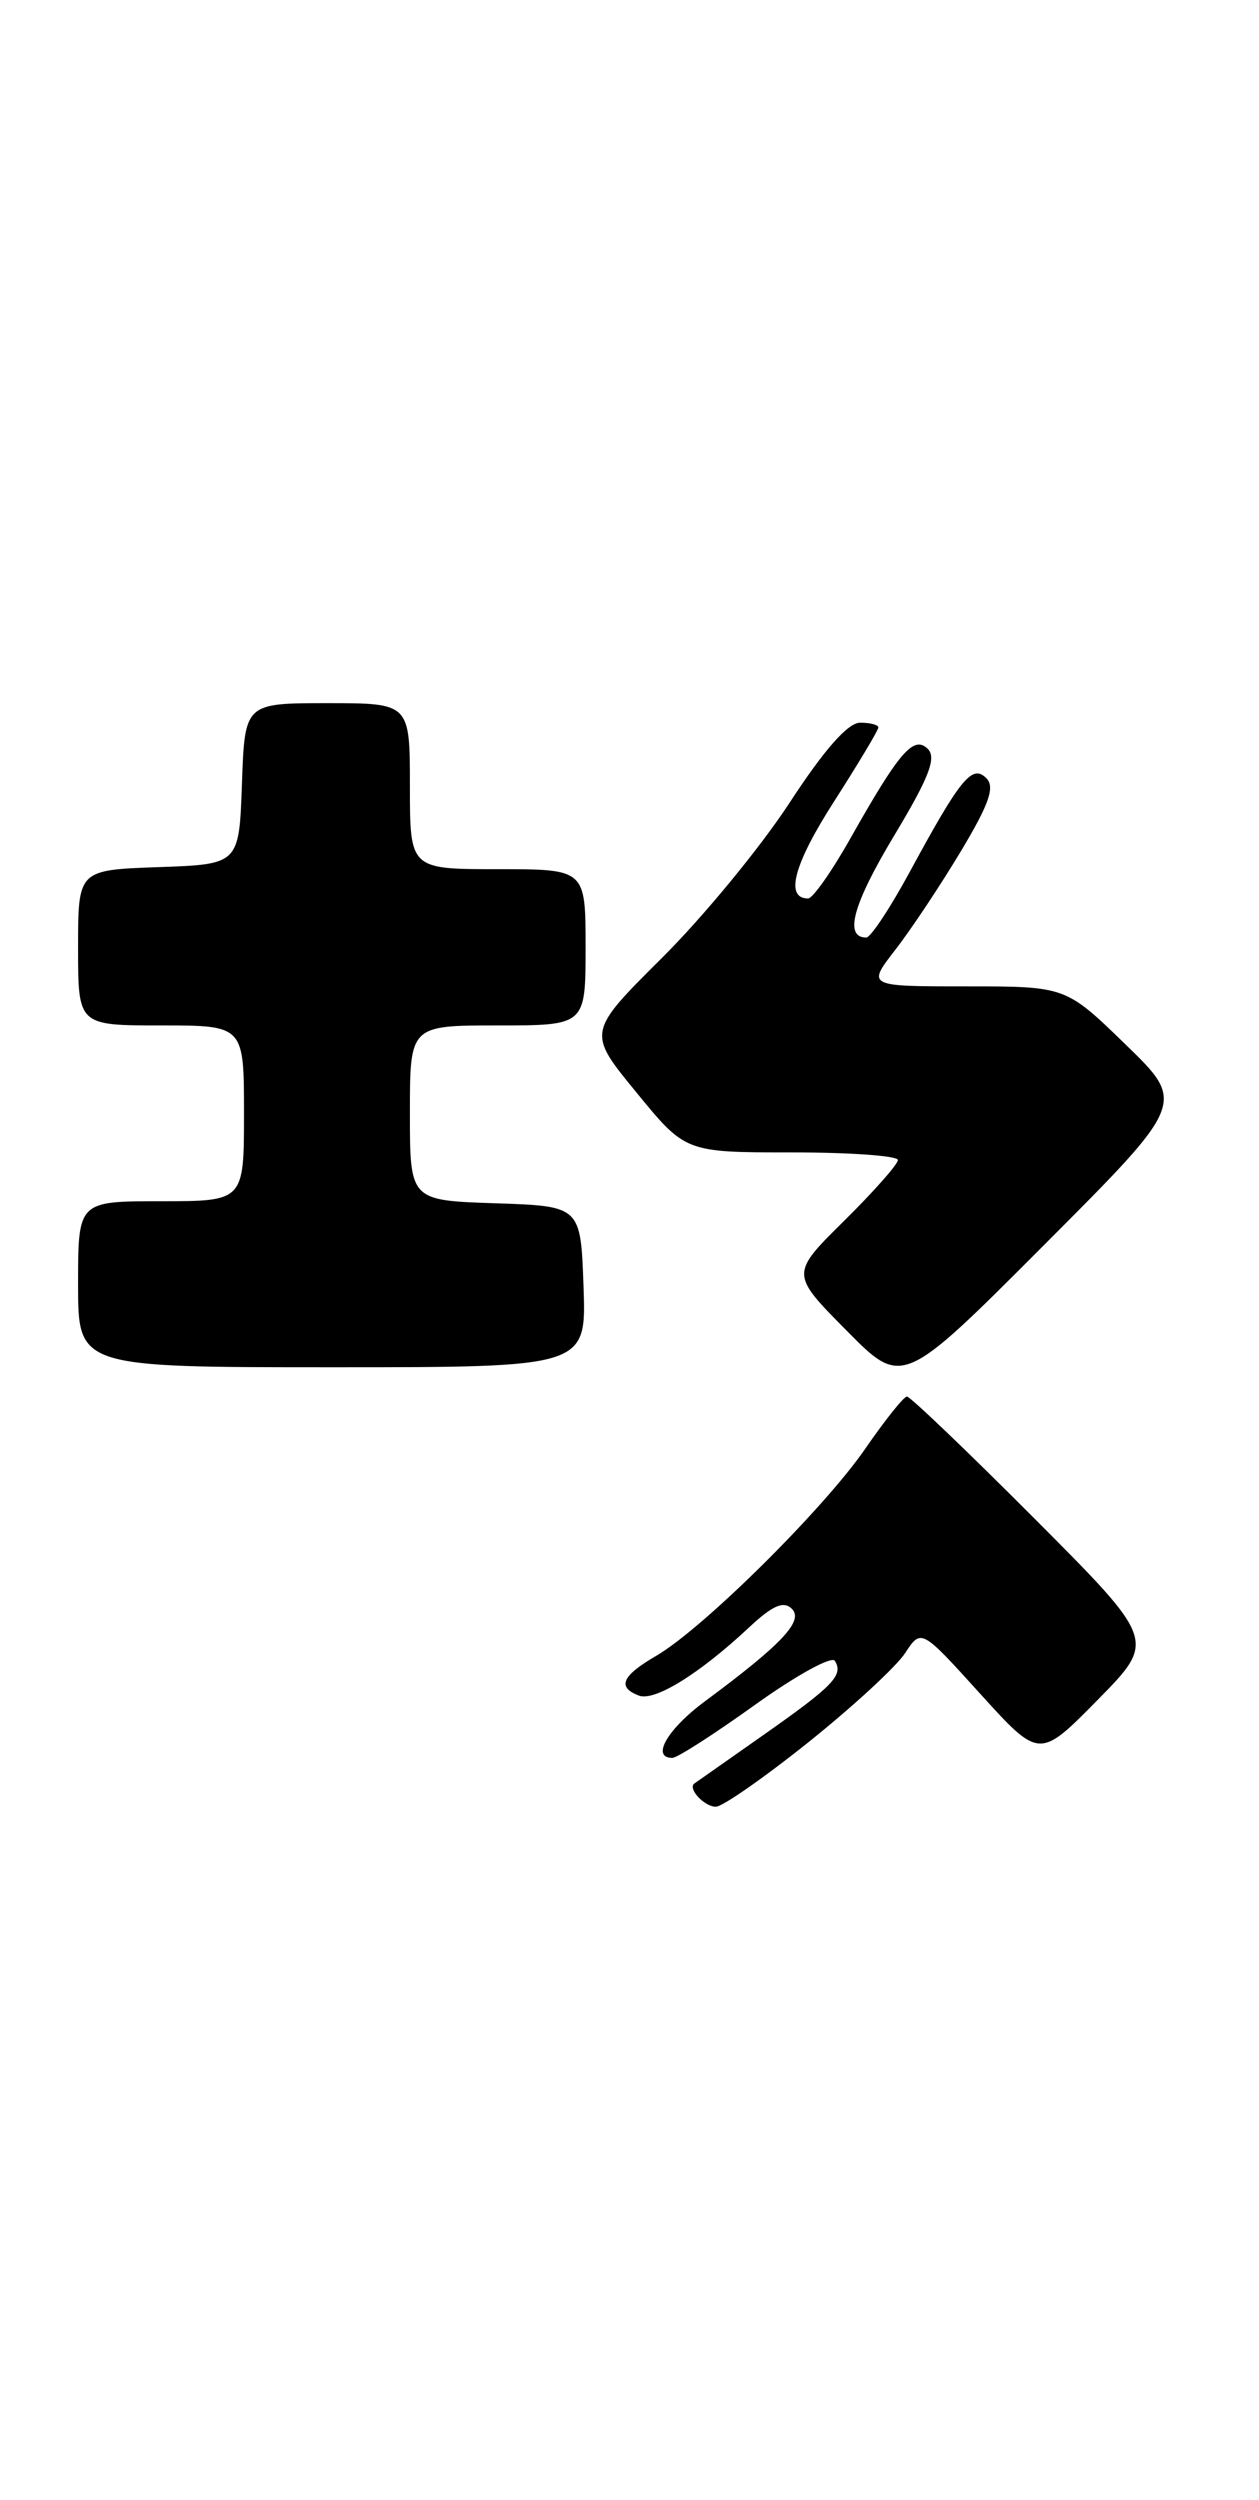 <?xml version="1.0" encoding="UTF-8" standalone="no"?>
<!DOCTYPE svg PUBLIC "-//W3C//DTD SVG 1.1//EN" "http://www.w3.org/Graphics/SVG/1.1/DTD/svg11.dtd" >
<svg xmlns="http://www.w3.org/2000/svg" xmlns:xlink="http://www.w3.org/1999/xlink" version="1.1" viewBox="0 0 129 256">
 <g >
 <path fill="currentColor"
d=" M 82.84 178.39 C 87.38 174.76 91.84 170.65 92.74 169.27 C 94.39 166.76 94.39 166.76 100.44 173.44 C 106.50 180.12 106.50 180.12 112.48 174.05 C 118.45 167.98 118.45 167.98 105.99 155.49 C 99.14 148.62 93.26 143.00 92.93 143.00 C 92.60 143.00 90.68 145.41 88.65 148.35 C 84.42 154.49 72.04 166.75 67.25 169.54 C 63.71 171.60 63.20 172.76 65.46 173.62 C 67.07 174.24 71.67 171.39 76.75 166.64 C 79.17 164.38 80.29 163.89 81.14 164.74 C 82.37 165.97 80.11 168.37 72.25 174.19 C 68.37 177.06 66.68 180.00 68.89 180.00 C 69.39 180.00 73.20 177.55 77.37 174.56 C 81.54 171.57 85.22 169.54 85.54 170.06 C 86.45 171.53 85.38 172.63 78.20 177.67 C 74.52 180.26 71.34 182.49 71.15 182.62 C 70.43 183.13 72.16 185.00 73.35 185.00 C 74.02 185.00 78.29 182.03 82.84 178.39 Z  M 115.35 106.97 C 109.20 101.00 109.20 101.00 99.02 101.00 C 88.83 101.00 88.83 101.00 91.74 97.25 C 93.34 95.19 96.36 90.65 98.45 87.17 C 101.37 82.30 101.97 80.57 101.05 79.67 C 99.60 78.24 98.41 79.70 93.23 89.25 C 91.22 92.96 89.21 96.00 88.76 96.00 C 86.46 96.00 87.38 92.62 91.59 85.61 C 95.20 79.61 95.98 77.59 95.06 76.68 C 93.61 75.26 92.13 76.99 87.08 85.94 C 85.20 89.27 83.27 92.00 82.80 92.00 C 80.40 92.00 81.32 88.52 85.44 82.10 C 87.95 78.18 90.00 74.76 90.00 74.49 C 90.00 74.22 89.16 74.00 88.13 74.00 C 86.88 74.00 84.45 76.76 80.88 82.23 C 77.92 86.76 72.05 93.89 67.83 98.08 C 60.16 105.71 60.16 105.71 65.20 111.85 C 70.23 118.00 70.23 118.00 81.12 118.00 C 87.10 118.00 92.00 118.35 92.00 118.78 C 92.00 119.22 89.52 122.01 86.50 125.00 C 80.99 130.44 80.99 130.44 86.73 136.23 C 92.46 142.03 92.46 142.03 106.98 127.48 C 121.50 112.94 121.50 112.94 115.35 106.97 Z  M 59.79 131.75 C 59.50 123.50 59.50 123.50 50.75 123.21 C 42.00 122.92 42.00 122.92 42.00 113.96 C 42.00 105.00 42.00 105.00 51.00 105.00 C 60.00 105.00 60.00 105.00 60.00 97.00 C 60.00 89.00 60.00 89.00 51.00 89.00 C 42.00 89.00 42.00 89.00 42.00 80.50 C 42.00 72.00 42.00 72.00 33.54 72.00 C 25.08 72.00 25.08 72.00 24.79 80.25 C 24.50 88.50 24.50 88.50 16.25 88.79 C 8.00 89.08 8.00 89.08 8.00 97.04 C 8.00 105.00 8.00 105.00 16.50 105.00 C 25.00 105.00 25.00 105.00 25.00 114.00 C 25.00 123.00 25.00 123.00 16.50 123.00 C 8.00 123.00 8.00 123.00 8.00 131.50 C 8.00 140.00 8.00 140.00 34.04 140.00 C 60.08 140.00 60.08 140.00 59.79 131.75 Z "/>
</g>
</svg>